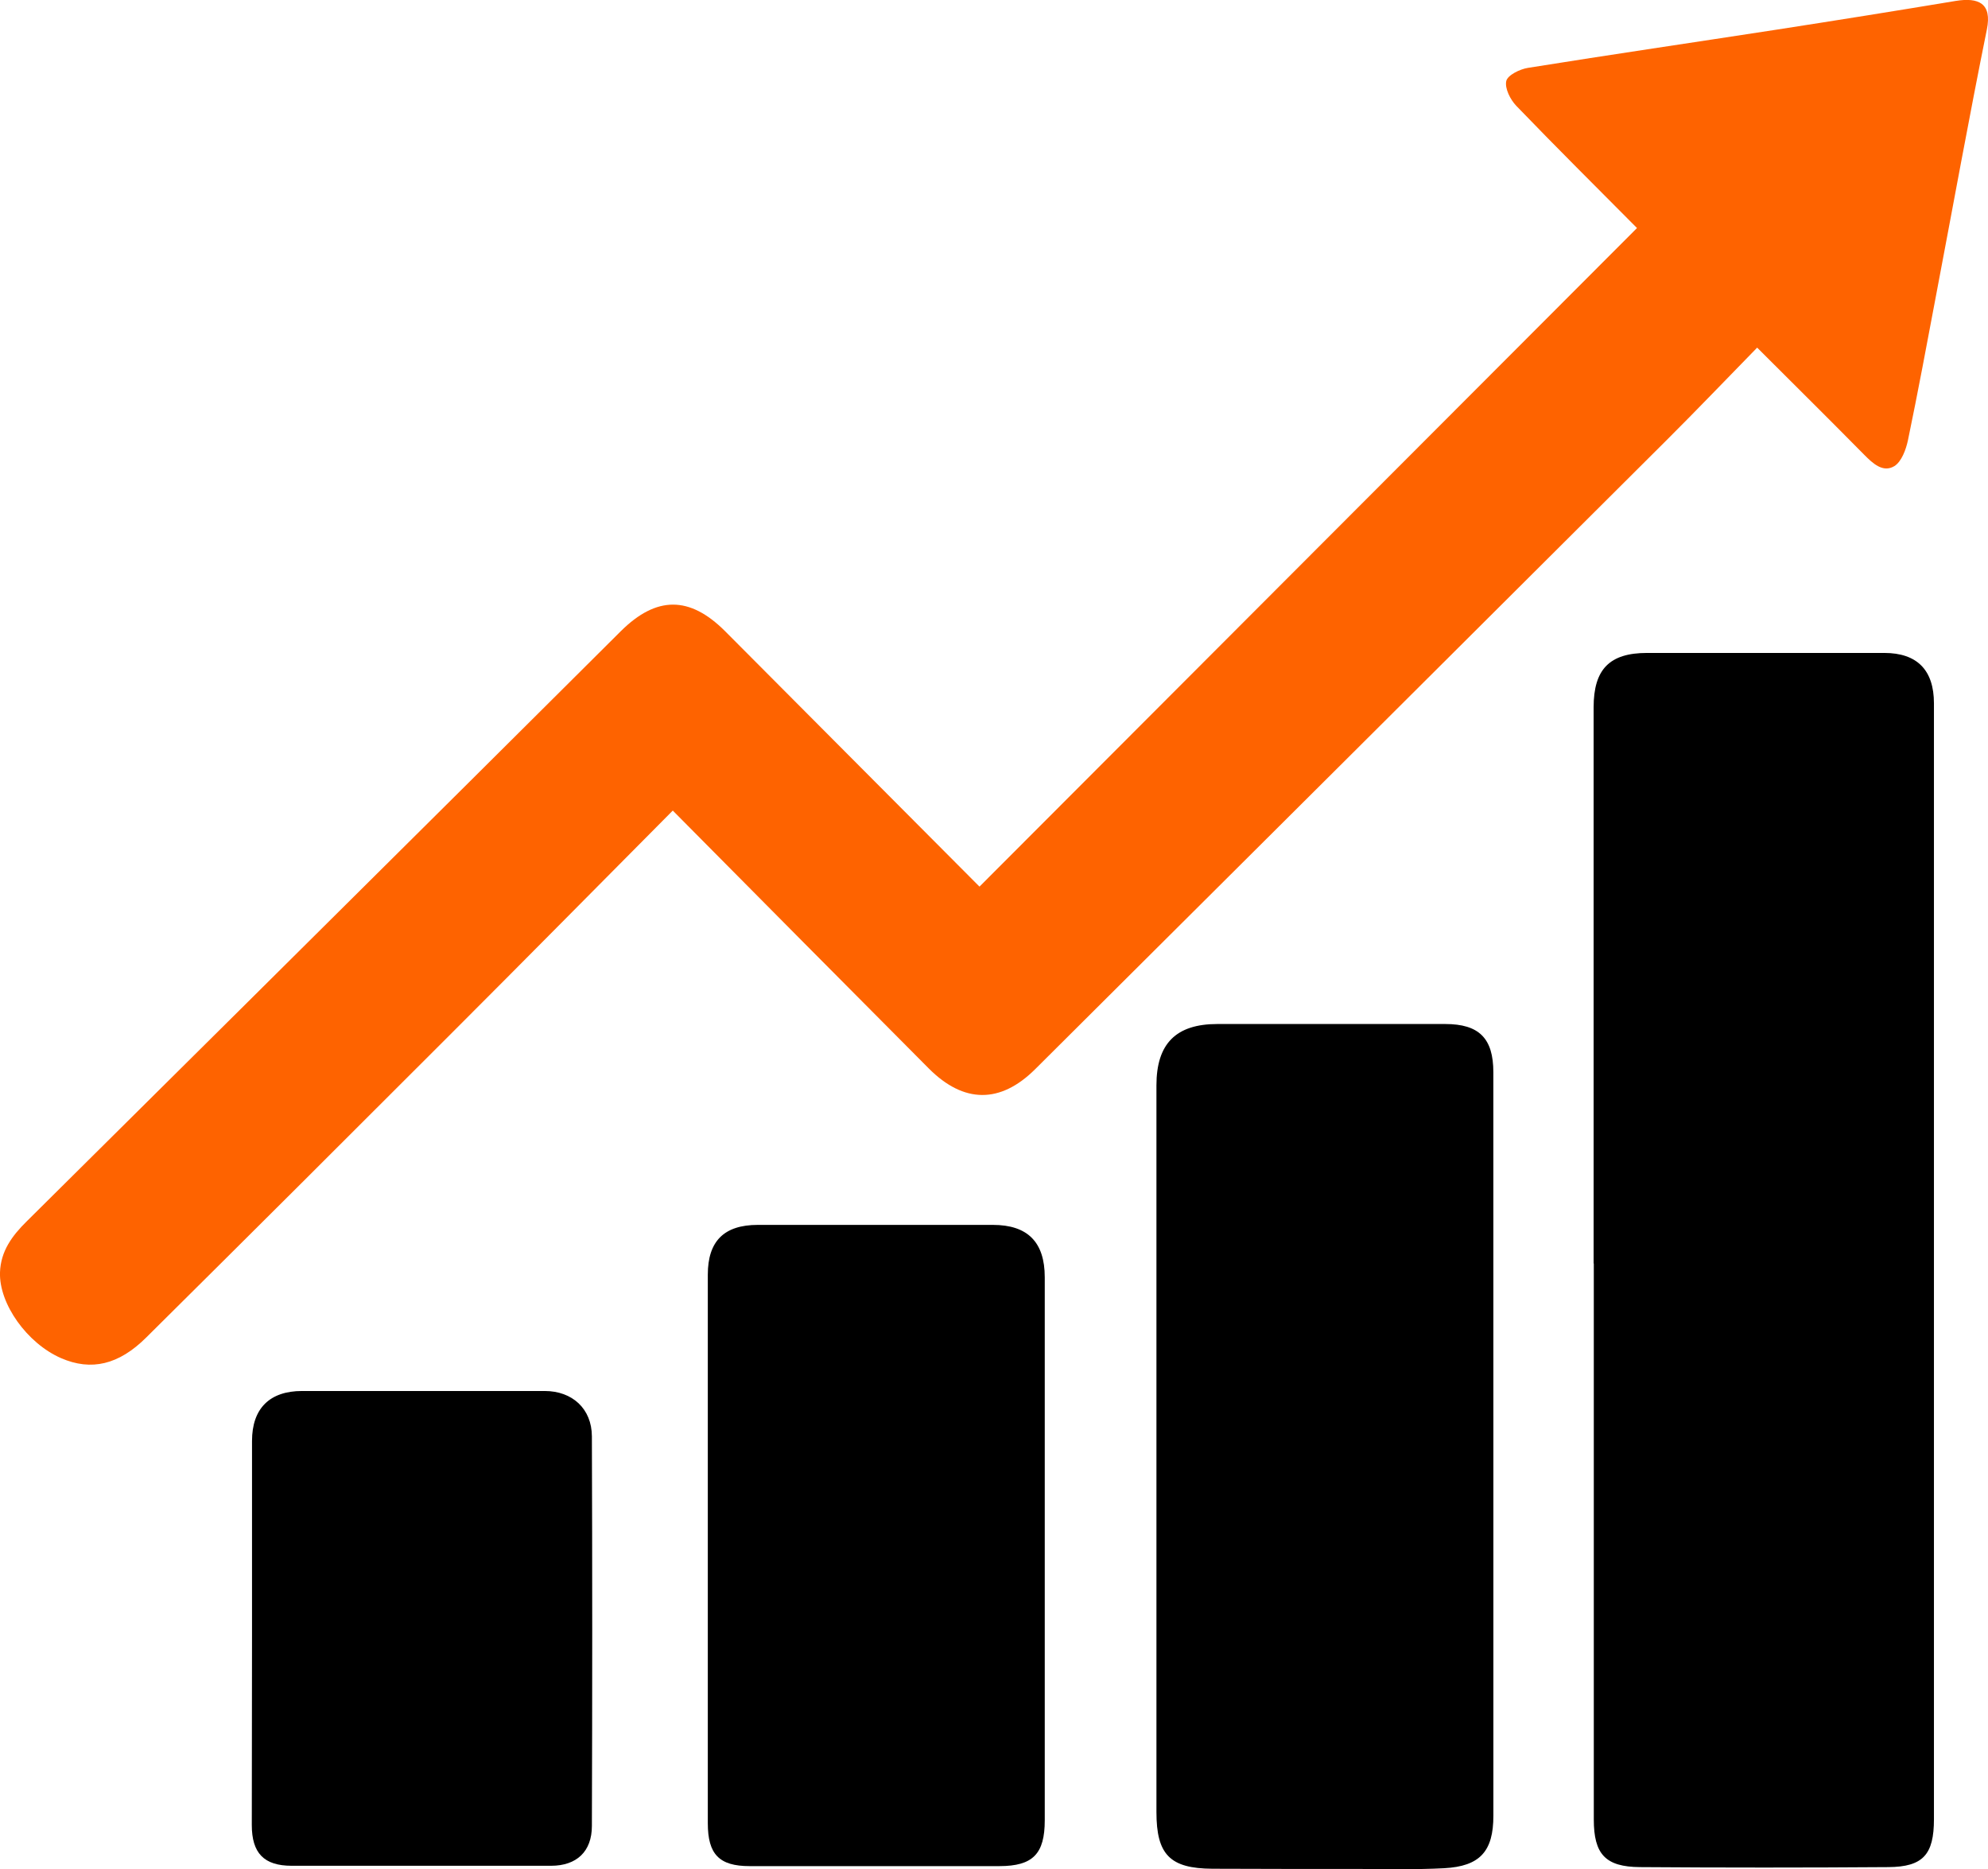 <svg width="100" height="94" viewBox="0 0 100 94" fill="#fe6300" xmlns="http://www.w3.org/2000/svg">
<path d="M49.27 44.592C60.339 33.505 71.363 22.465 82.344 11.469C80.322 9.434 78.275 7.402 76.275 5.326C75.973 5.013 75.686 4.444 75.768 4.076C75.834 3.781 76.447 3.479 76.855 3.414C81.034 2.744 85.222 2.13 89.407 1.485C92.399 1.022 95.388 0.543 98.375 0.047C99.523 -0.14 100.211 0.162 99.942 1.485C99.047 5.904 98.246 10.342 97.403 14.773C96.938 17.23 96.484 19.691 95.974 22.138C95.875 22.61 95.651 23.22 95.288 23.444C94.718 23.785 94.212 23.315 93.774 22.873C92.03 21.105 90.263 19.357 88.388 17.484C86.865 19.041 85.372 20.605 83.839 22.131C73.256 32.682 62.668 43.228 52.075 53.77C50.323 55.514 48.482 55.507 46.718 53.736C42.444 49.446 38.181 45.14 33.842 40.767C30.071 44.562 26.386 48.297 22.675 52.005C17.58 57.104 12.474 62.192 7.357 67.267C5.98 68.638 4.591 68.968 3.07 68.306C1.361 67.56 -0.054 65.575 -2.64787e-05 63.991C0.037 62.924 0.611 62.15 1.338 61.432C8.773 54.06 16.205 46.684 23.635 39.301C26.17 36.784 28.694 34.264 31.233 31.74C33.026 29.964 34.692 29.968 36.468 31.74C40.726 36.01 44.977 40.288 49.27 44.592Z" fill="#fe6300"/>
<path d="M80.162 63.542C80.162 54.214 80.162 44.891 80.162 35.574C80.162 33.658 80.965 32.839 82.852 32.839H94.781C96.432 32.839 97.281 33.699 97.281 35.374C97.281 54.079 97.281 72.786 97.281 91.495C97.281 93.274 96.733 93.894 94.984 93.905C90.824 93.935 86.661 93.935 82.496 93.905C80.754 93.894 80.171 93.254 80.171 91.51C80.171 82.182 80.171 72.859 80.171 63.542H80.162Z" fill="currentColor"/>
<path d="M75.12 72.662V91.317C75.12 93.106 74.453 93.864 72.639 93.961C71.215 94.037 69.783 93.996 68.352 93.998C65.899 93.998 63.444 93.998 60.991 93.987C58.851 93.976 58.171 93.28 58.171 91.136C58.171 78.948 58.171 66.765 58.171 54.585C58.171 52.492 59.155 51.502 61.235 51.502C65.055 51.502 68.875 51.502 72.695 51.502C74.404 51.502 75.118 52.224 75.118 53.927L75.12 72.662Z" fill="currentColor"/>
<path d="M35.604 77.9C35.604 73.299 35.604 68.701 35.604 64.107C35.604 62.428 36.416 61.607 38.116 61.605C42.058 61.605 46 61.605 49.943 61.605C51.695 61.605 52.553 62.474 52.553 64.239C52.553 73.343 52.553 82.446 52.553 91.549C52.553 93.244 51.953 93.853 50.277 93.855C46.084 93.855 41.893 93.855 37.704 93.855C36.174 93.855 35.604 93.257 35.604 91.698C35.604 87.097 35.604 82.498 35.604 77.9Z" fill="currentColor"/>
<path d="M12.677 82.173C12.677 78.939 12.677 75.705 12.677 72.472C12.677 70.838 13.566 69.959 15.193 69.959C19.263 69.959 23.331 69.959 27.398 69.959C28.787 69.959 29.769 70.851 29.773 72.244C29.796 78.772 29.796 85.302 29.773 91.832C29.773 93.125 29.003 93.836 27.723 93.838C23.373 93.838 19.024 93.838 14.675 93.838C13.275 93.838 12.666 93.201 12.666 91.786C12.673 88.579 12.677 85.375 12.677 82.173Z" fill="currentColor"/>
</svg>
